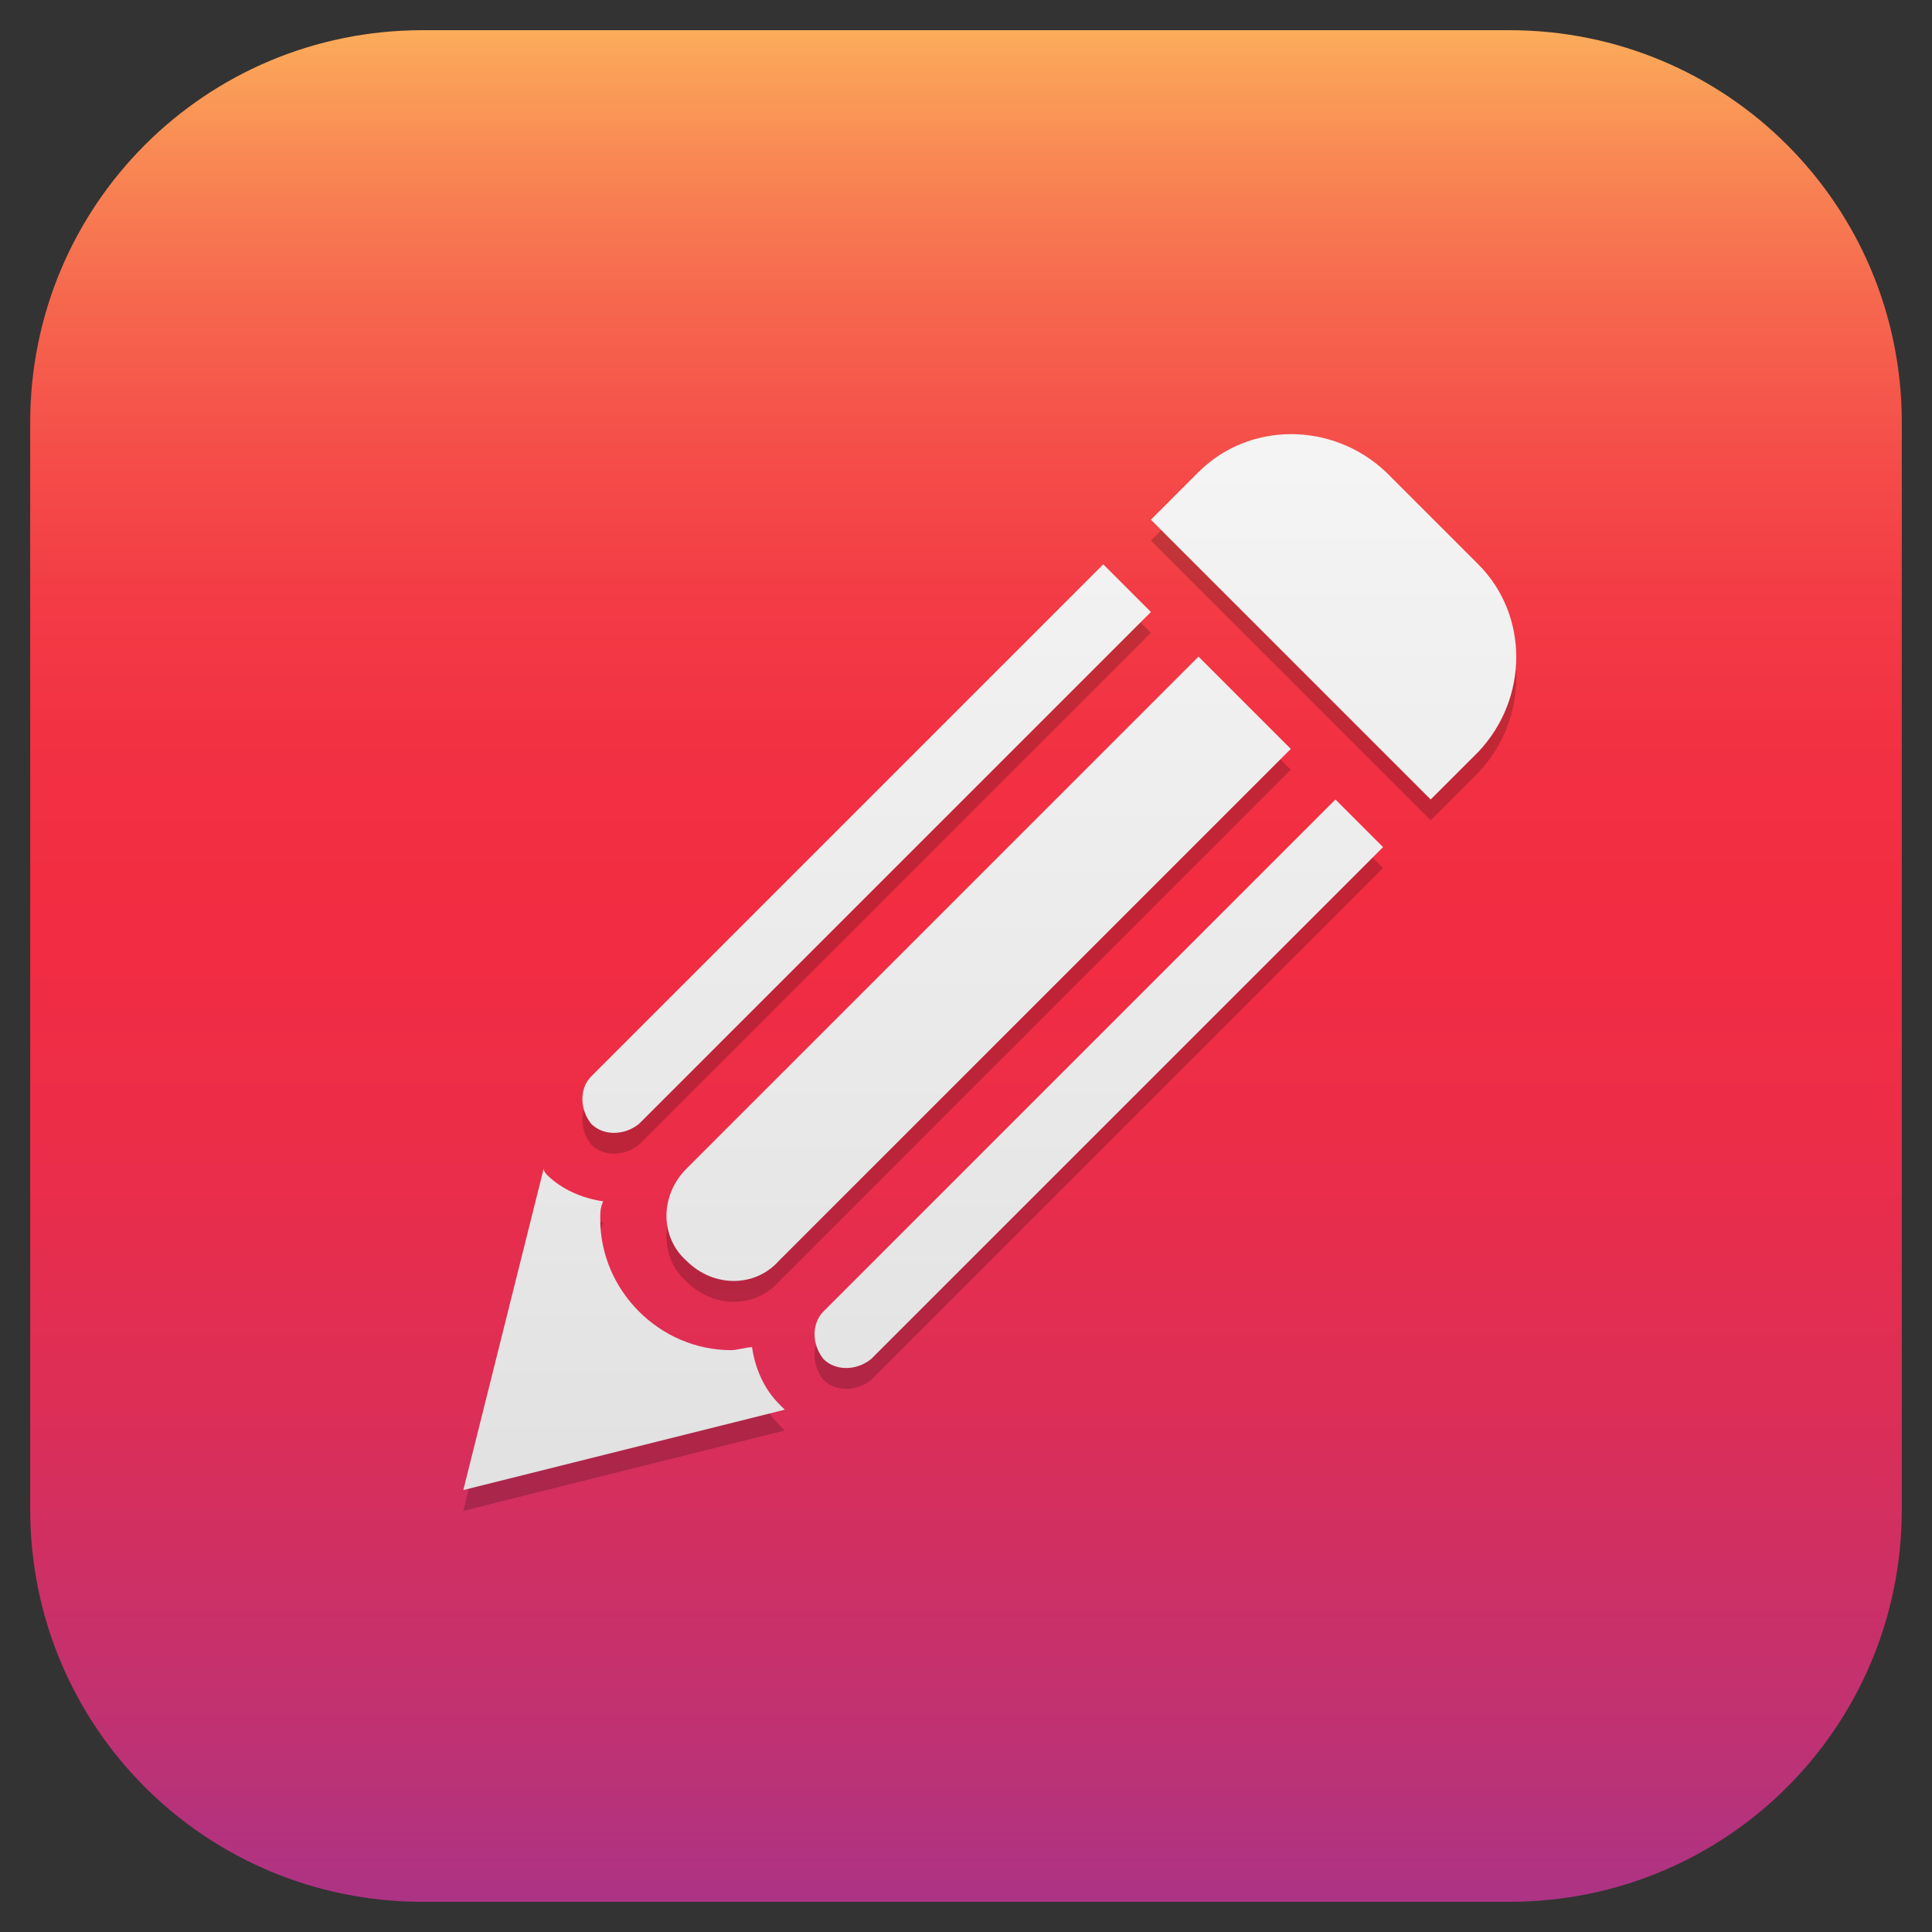 <?xml version="1.0" encoding="utf-8"?>
<!-- Generator: Adobe Illustrator 25.2.0, SVG Export Plug-In . SVG Version: 6.00 Build 0)  -->
<svg version="1.1" xmlns="http://www.w3.org/2000/svg" xmlns:xlink="http://www.w3.org/1999/xlink" x="0px" y="0px"
	 viewBox="0 0 64 64" style="enable-background:new 0 0 64 64;" xml:space="preserve">
<rect x="0" y="0" width="64" height="64" fill="#333333" stroke="none"/>
<style type="text/css">
	.st0{fill:url(#SVGID_1_);}
	.st1{display:none;}
	.st2{display:inline;}
	.st3{opacity:0.5;}
	.st4{opacity:0.2;enable-background:new    ;}
	.st5{fill:url(#SVGID_2_);}
</style>
<g id="Background">
	<linearGradient id="SVGID_1_" gradientUnits="userSpaceOnUse" x1="32" y1="-5.194" x2="32" y2="82.972">
		<stop  offset="1.756226e-02" style="stop-color:#FFDA64"/>
		<stop  offset="6.073178e-02" style="stop-color:#FCB35C"/>
		<stop  offset="0.115" style="stop-color:#F98A54"/>
		<stop  offset="0.17" style="stop-color:#F6684E"/>
		<stop  offset="0.227" style="stop-color:#F54E49"/>
		<stop  offset="0.284" style="stop-color:#F33B45"/>
		<stop  offset="0.343" style="stop-color:#F23043"/>
		<stop  offset="0.407" style="stop-color:#F22C42"/>
		<stop  offset="0.486" style="stop-color:#EC2D48"/>
		<stop  offset="0.589" style="stop-color:#DC2E57"/>
		<stop  offset="0.705" style="stop-color:#C13171"/>
		<stop  offset="0.83" style="stop-color:#9C3595"/>
		<stop  offset="0.932" style="stop-color:#7839B7"/>
	</linearGradient>
	<path class="st0" d="M50,63H14C6.8,63,1,57.2,1,50V14C1,6.8,6.8,1,14,1h36c7.2,0,13,5.8,13,13v36C63,57.2,57.2,63,50,63z"/>
</g>
<g id="Guides" class="st1">
	<g class="st2">
		<g class="st3">
			<g>
			</g>
		</g>
	</g>
</g>
<g id="Icon">
	<g id="shadow" transform="matrix(.996 0 0 .996 2 2)">
	</g>
	<g transform="matrix(.986 0 0 .986 263.13 276.83)">
		<g>
			<path class="st4" d="M-217.2-254.8l-1.6,1.6l-9.4-9.4l1.6-1.6c1.7-1.7,4.5-1.7,6.3,0l3.1,3.1
				C-215.5-259.4-215.5-256.6-217.2-254.8L-217.2-254.8z M-239.2-236c-0.4,0.4-0.4,1.1,0,1.6c0.4,0.4,1.1,0.4,1.6,0l17.2-17.2
				l-1.6-1.6L-239.2-236z M-247-243.9c-0.4,0.4-0.4,1.1,0,1.6c0.4,0.4,1.1,0.4,1.6,0l17.2-17.2l-1.6-1.6L-247-243.9z M-226.6-258
				l-17.2,17.2c-0.9,0.9-0.9,2.3,0,3.1c0.9,0.9,2.3,0.9,3.1,0l17.2-17.2L-226.6-258z M-240.7-232.9c-0.5-0.5-0.8-1.2-0.9-1.9
				c-0.2,0-0.5,0.1-0.7,0.1c-1.2,0-2.3-0.5-3.1-1.3c-0.8-0.8-1.3-1.9-1.3-3.1c0-0.2,0-0.4,0.1-0.6c-0.7-0.1-1.4-0.4-1.9-0.9
				c0,0-0.1-0.1-0.1-0.2l-2.7,10.8l10.8-2.7C-240.6-232.8-240.7-232.9-240.7-232.9L-240.7-232.9z"/>
			
				<linearGradient id="SVGID_2_" gradientUnits="userSpaceOnUse" x1="2818.854" y1="-4671.697" x2="2818.854" y2="-5866.426" gradientTransform="matrix(6.262287e-02 0 0 -6.262287e-02 -410.179 -578.638)">
				<stop  offset="0" style="stop-color:#FFFFFF"/>
				<stop  offset="1" style="stop-color:#D7D7D7"/>
			</linearGradient>
			<path class="st5" d="M-217.2-255.5l-1.6,1.6l-9.4-9.4l1.6-1.6c1.7-1.7,4.5-1.7,6.3,0l3.1,3.1
				C-215.5-260.1-215.5-257.3-217.2-255.5L-217.2-255.5z M-239.2-236.7c-0.4,0.4-0.4,1.1,0,1.6c0.4,0.4,1.1,0.4,1.6,0l17.2-17.2
				l-1.6-1.6L-239.2-236.7z M-247-244.6c-0.4,0.4-0.4,1.1,0,1.6c0.4,0.4,1.1,0.4,1.6,0l17.2-17.2l-1.6-1.6L-247-244.6z
				 M-226.6-258.7l-17.2,17.2c-0.9,0.9-0.9,2.3,0,3.1c0.9,0.9,2.3,0.9,3.1,0l17.2-17.2L-226.6-258.7z M-240.7-233.6
				c-0.5-0.5-0.8-1.2-0.9-1.9c-0.2,0-0.5,0.1-0.7,0.1c-1.2,0-2.3-0.5-3.1-1.3c-0.8-0.8-1.3-1.9-1.3-3.1c0-0.2,0-0.4,0.1-0.6
				c-0.7-0.1-1.4-0.4-1.9-0.9c0,0-0.1-0.1-0.1-0.2l-2.7,10.8l10.8-2.7C-240.6-233.5-240.7-233.6-240.7-233.6L-240.7-233.6z"/>
		</g>
	</g>
</g>
</svg>
